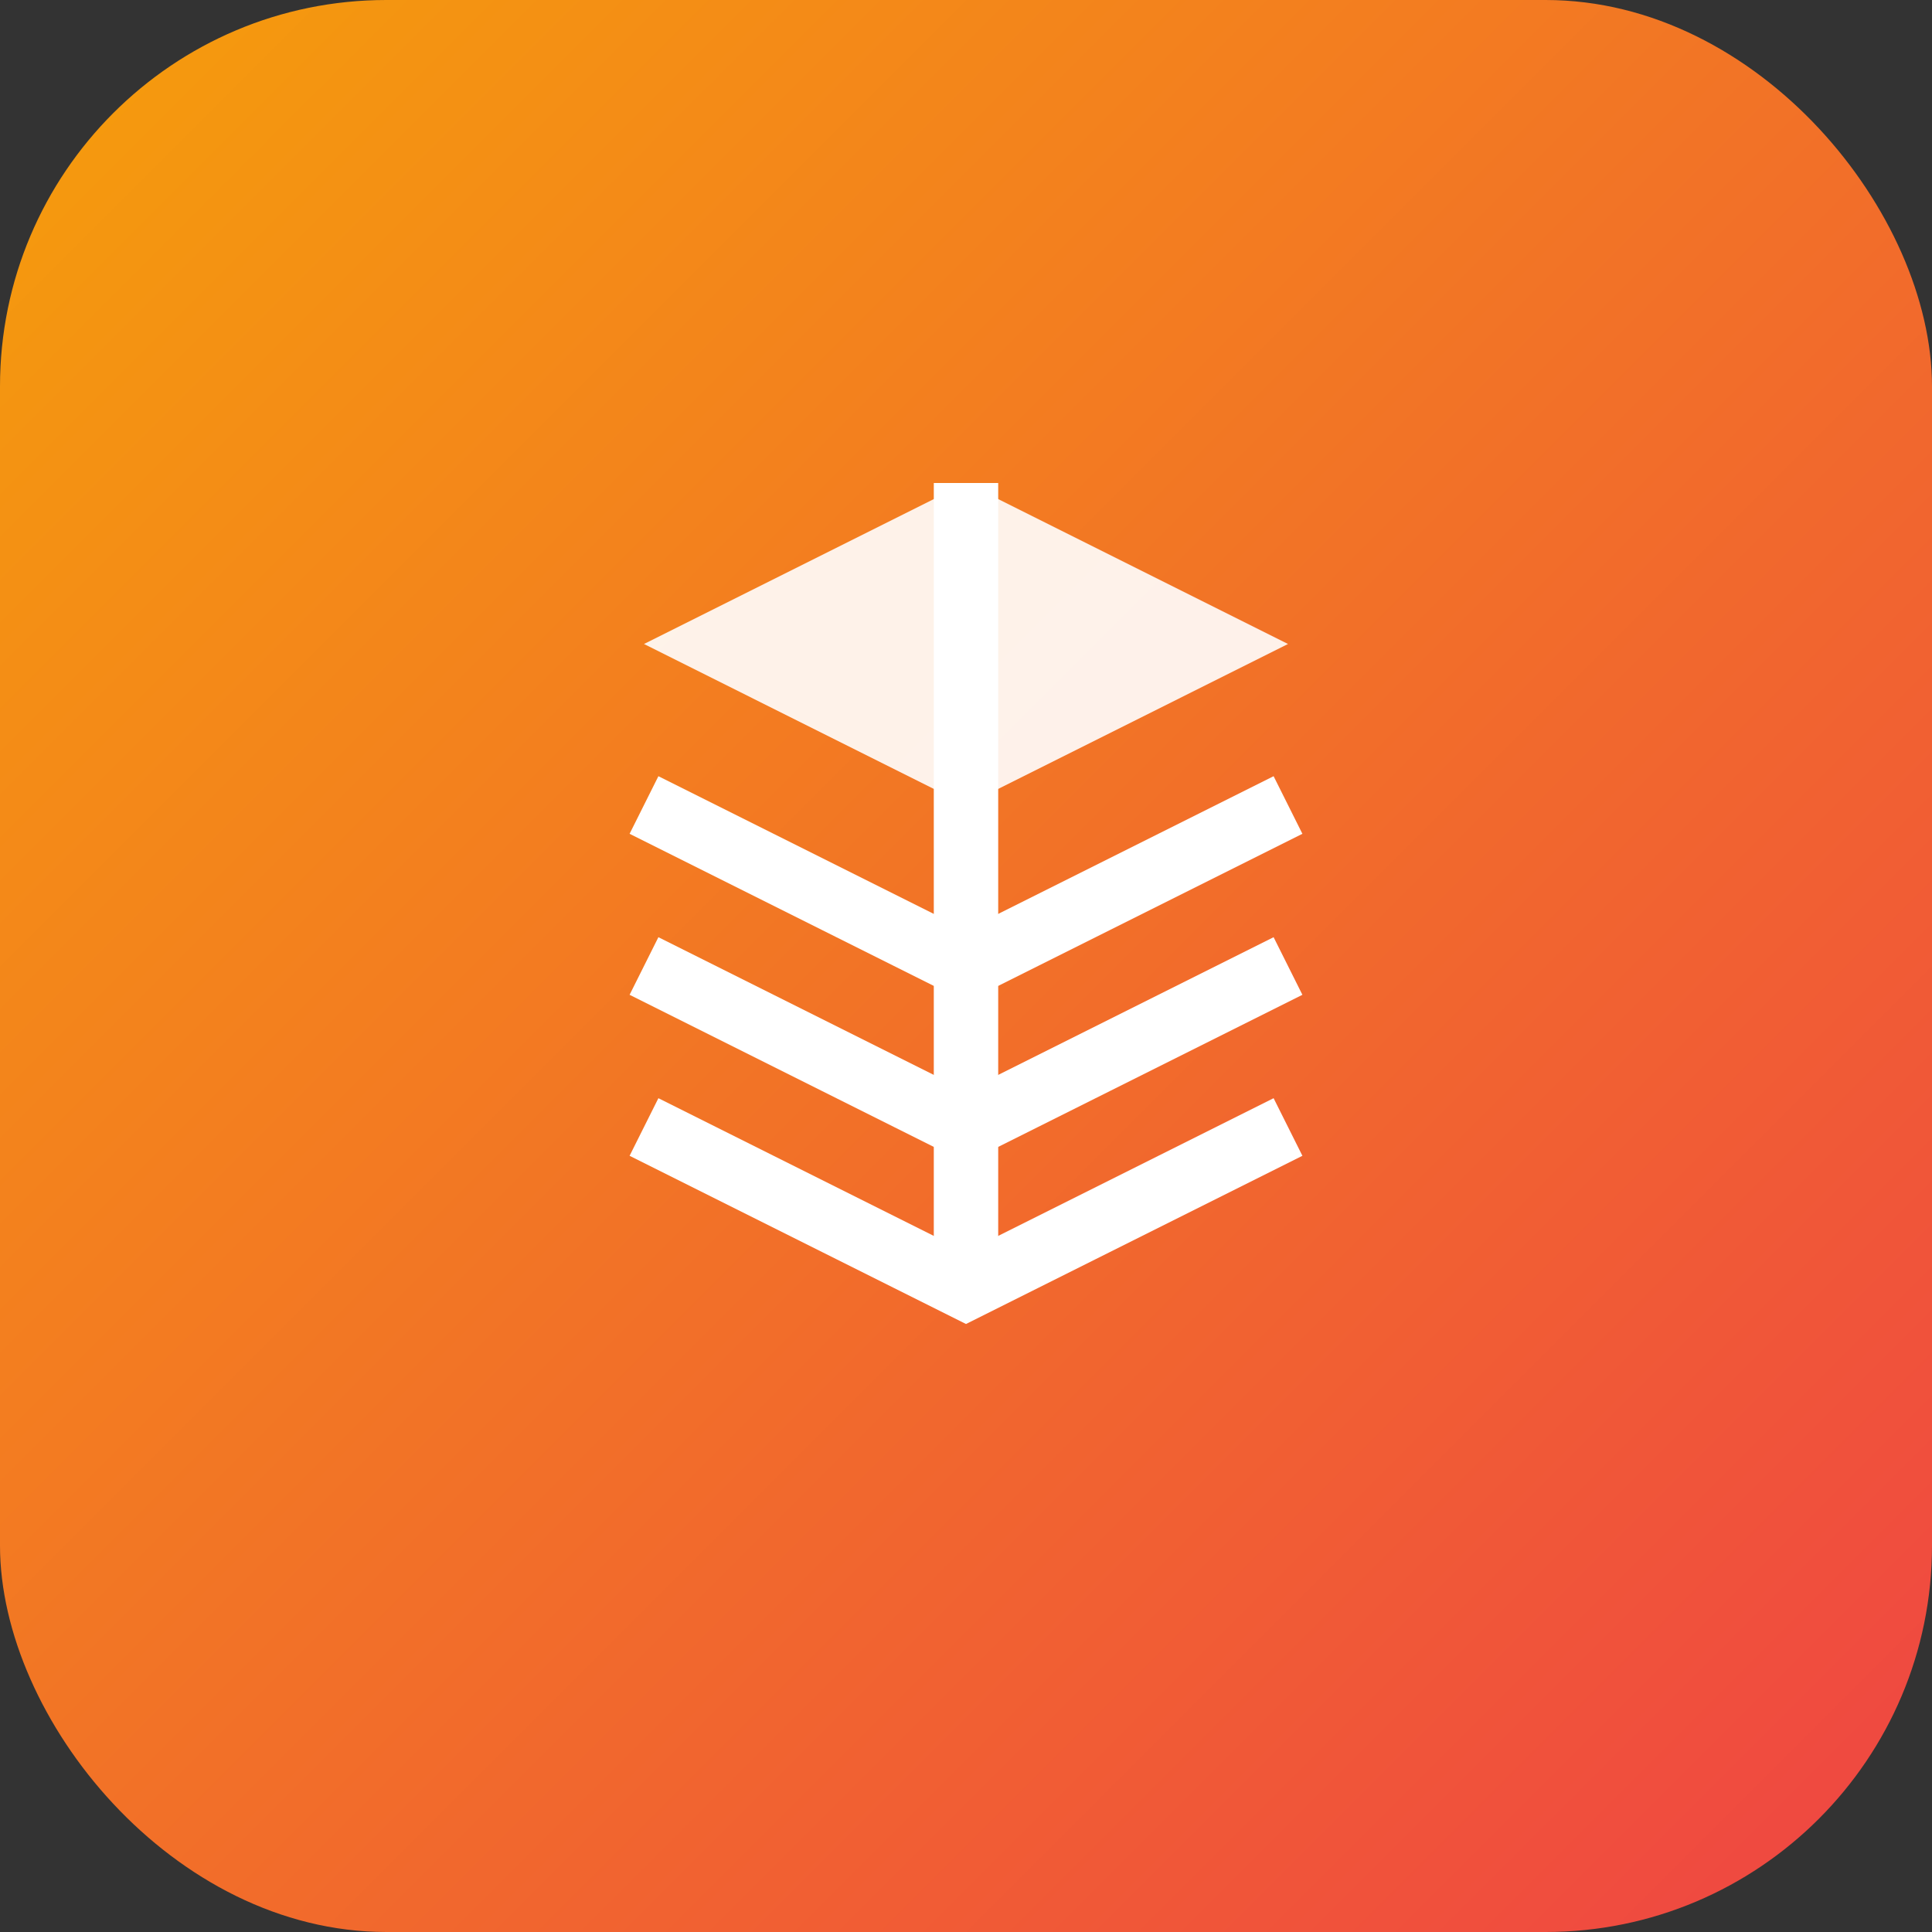 <?xml version="1.0" encoding="UTF-8"?>
<svg width="60" height="60" viewBox="0 0 60 60" fill="none" xmlns="http://www.w3.org/2000/svg">
  <rect x="0" y="0" width="60" height="60" fill="#333333" stroke="none"/>
  <rect width="60" height="60" rx="12" fill="url(#thryvus-gradient)" />
  <path d="M20 20L30 15L40 20L30 25L20 20Z" fill="white" fill-opacity="0.9"/>
  <path d="M20 25L30 30L40 25" stroke="white" stroke-width="2"/>
  <path d="M20 30L30 35L40 30" stroke="white" stroke-width="2"/>
  <path d="M20 35L30 40L40 35" stroke="white" stroke-width="2"/>
  <path d="M30 15V40" stroke="white" stroke-width="2"/>
  <defs>
    <linearGradient id="thryvus-gradient" x1="0" y1="0" x2="60" y2="60" gradientUnits="userSpaceOnUse">
      <stop offset="0%" stop-color="#F59E0B"/>
      <stop offset="100%" stop-color="#EF4444"/>
    </linearGradient>
  </defs>
</svg>

